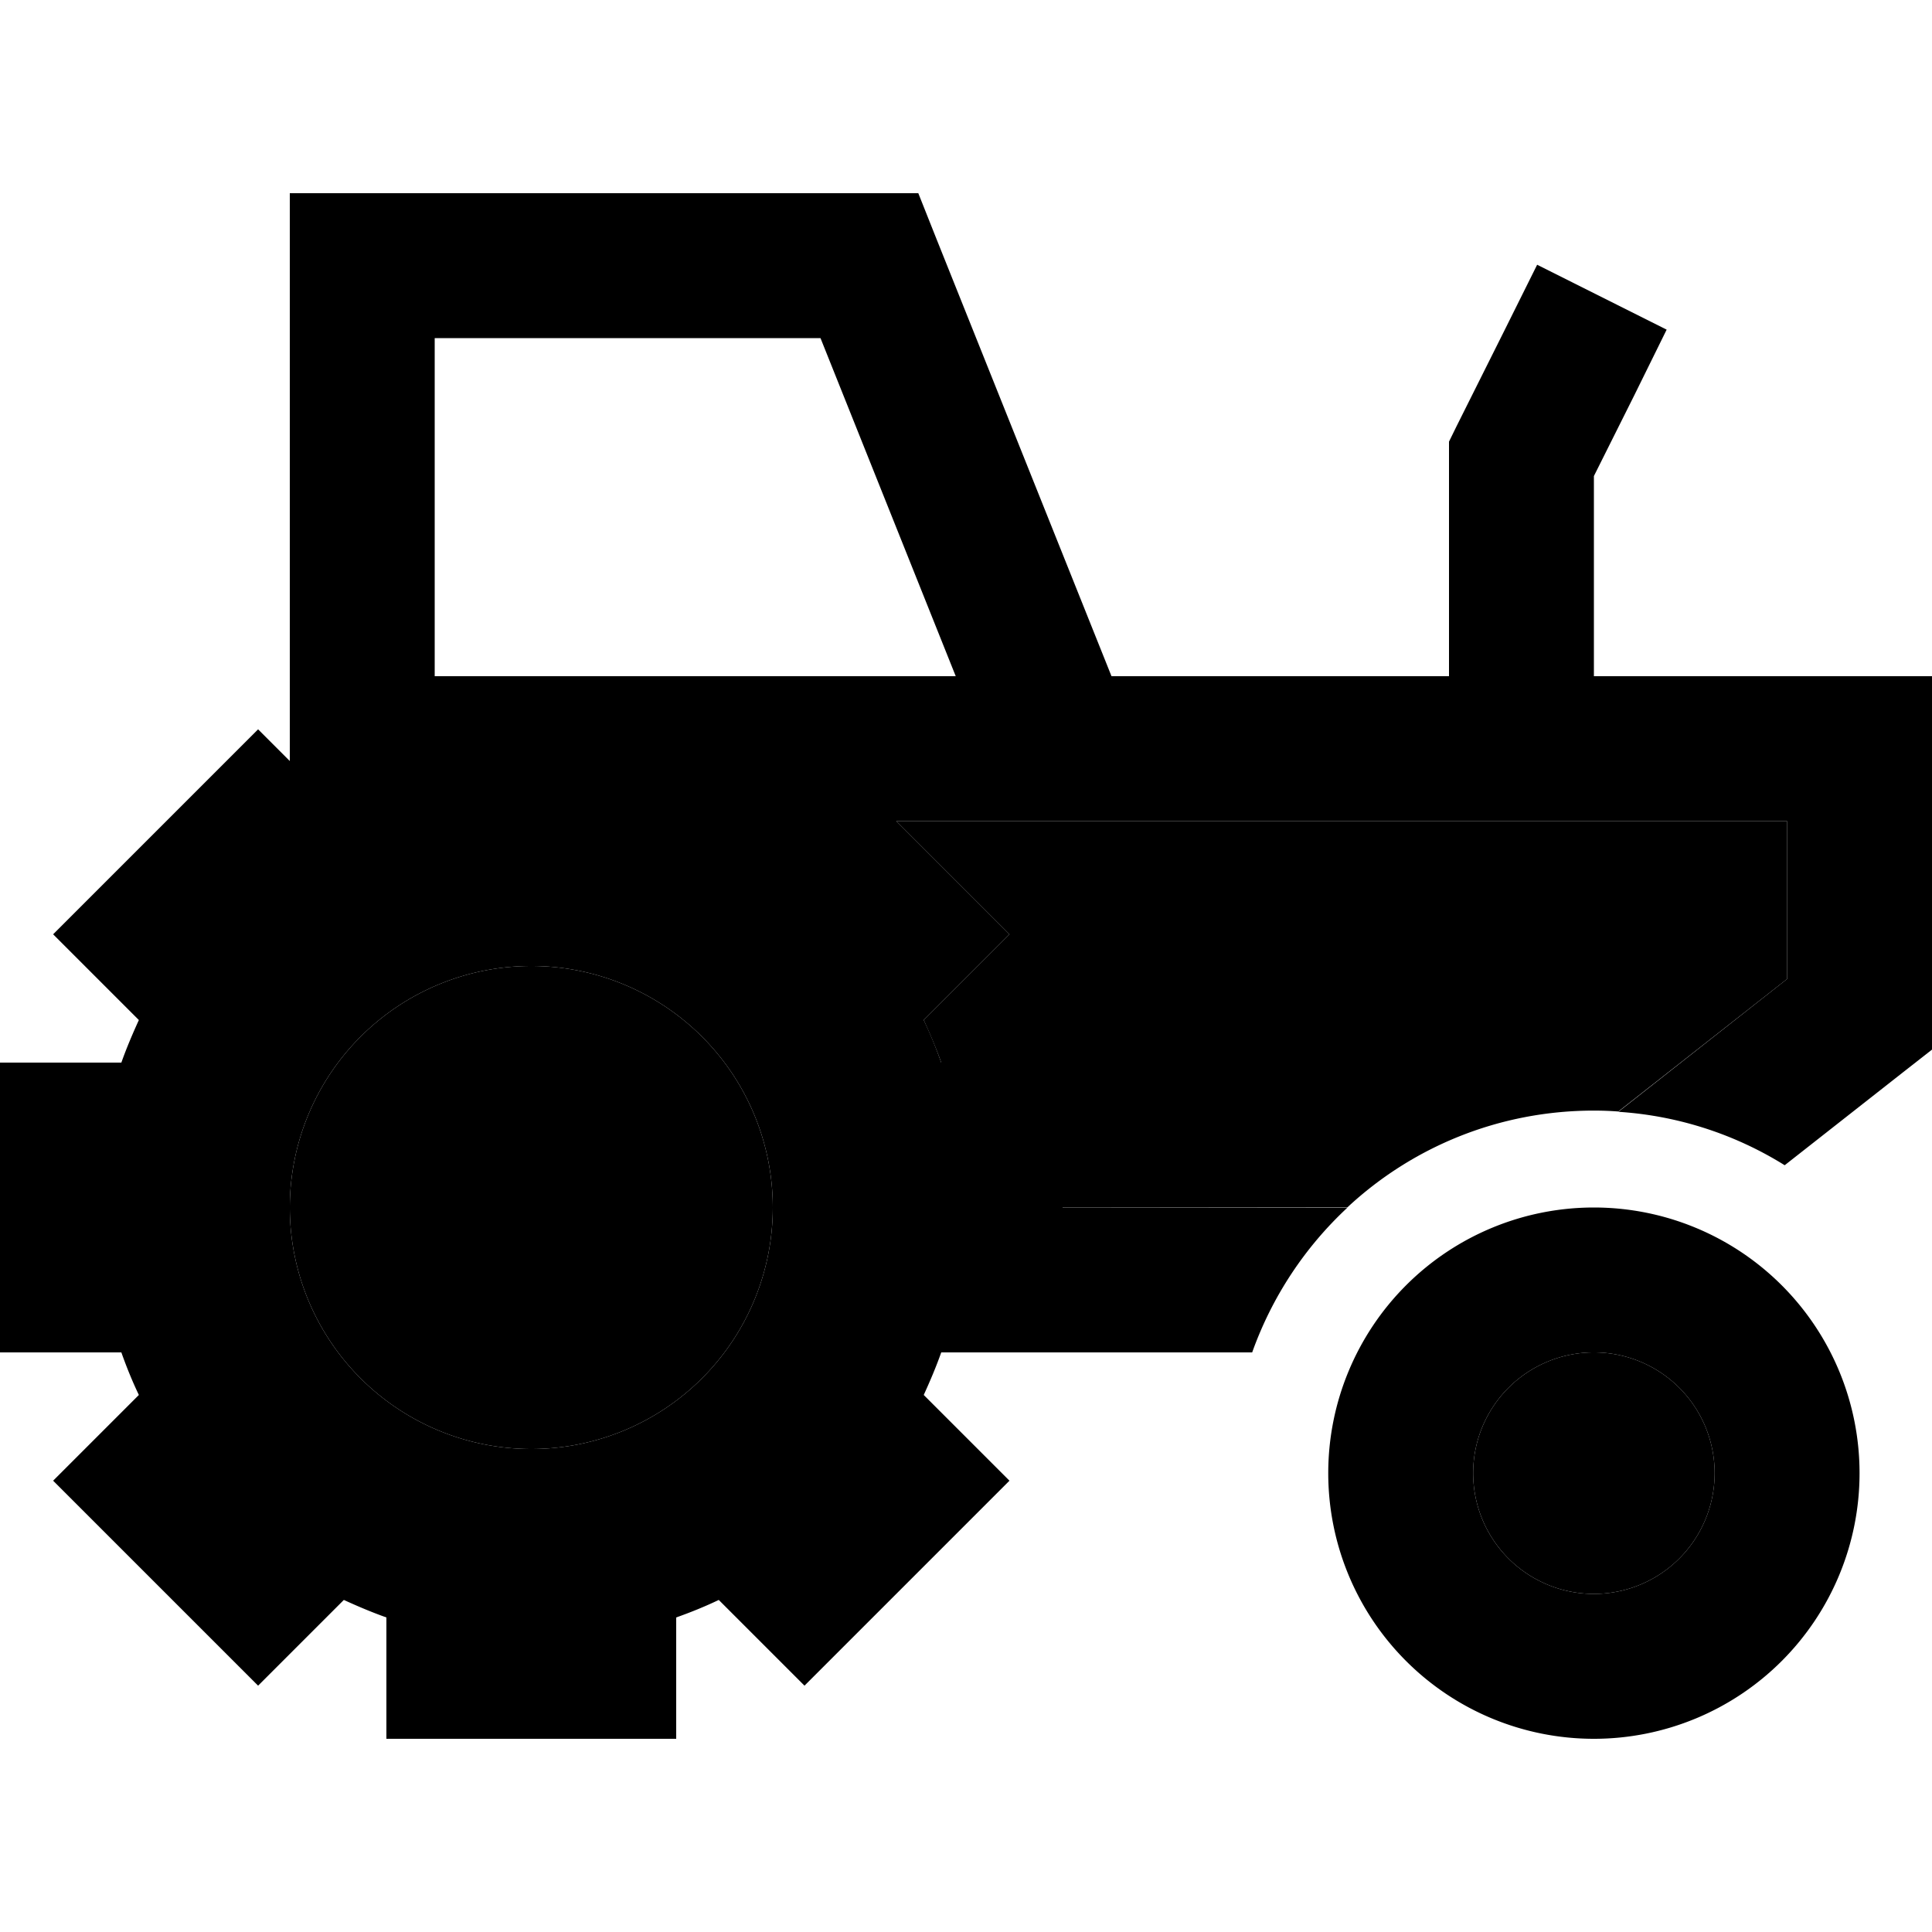 <svg xmlns="http://www.w3.org/2000/svg" width="24" height="24" viewBox="0 0 640 512">
    <path class="pr-icon-duotone-secondary" d="M256 336A80 80 0 1 1 96 336a80 80 0 1 1 160 0zm40.9-128L504 208l88 0 0 52.3-55.9 43.9c-2.7-.2-5.4-.3-8.1-.3c-31.5 0-60.2 12.1-81.6 32L352 336l0-48-40.2 0c-1.7-4.8-3.7-9.5-5.8-14.1l28.4-28.4L296.9 208zM568 424a40 40 0 1 1 -80 0 40 40 0 1 1 80 0z"/>
    <path class="pr-icon-duotone-primary" d="M96 0l24 0L288 0l16.2 0 6 15.1 58 144.9L480 160l0-72 0-5.7 2.5-5.1 16-32 10.7-21.5 42.9 21.5L541.5 66.7 528 93.7l0 66.3 88 0 24 0 0 24 0 88 0 11.7-9.2 7.2L591.2 322c-16.2-10.1-35-16.4-55.1-17.7L592 260.3l0-52.3-88 0-207.1 0 37.5 37.5L306 273.9c2.2 4.6 4.1 9.3 5.8 14.1l40.2 0 0 48 94.4 0c-14.1 13.1-25 29.5-31.6 48L352 384l-40.2 0c-1.7 4.8-3.7 9.5-5.8 14.1l28.4 28.4-67.9 67.9L238.1 466c-4.6 2.2-9.3 4.1-14.1 5.8l0 40.2-96 0 0-40.2c-4.8-1.7-9.5-3.7-14.1-5.8L85.5 494.4 17.6 426.5 46 398.1c-2.2-4.6-4.1-9.3-5.8-14.1L0 384l0-96 40.2 0c1.7-4.8 3.7-9.5 5.8-14.1L17.6 245.5l67.9-67.9L96 188.1 96 24 96 0zM271.8 48L144 48l0 112 80 0 92.6 0L271.8 48zM176 416a80 80 0 1 0 0-160 80 80 0 1 0 0 160zm352 48a40 40 0 1 0 0-80 40 40 0 1 0 0 80zm0-128a88 88 0 1 1 0 176 88 88 0 1 1 0-176z"/>
</svg>